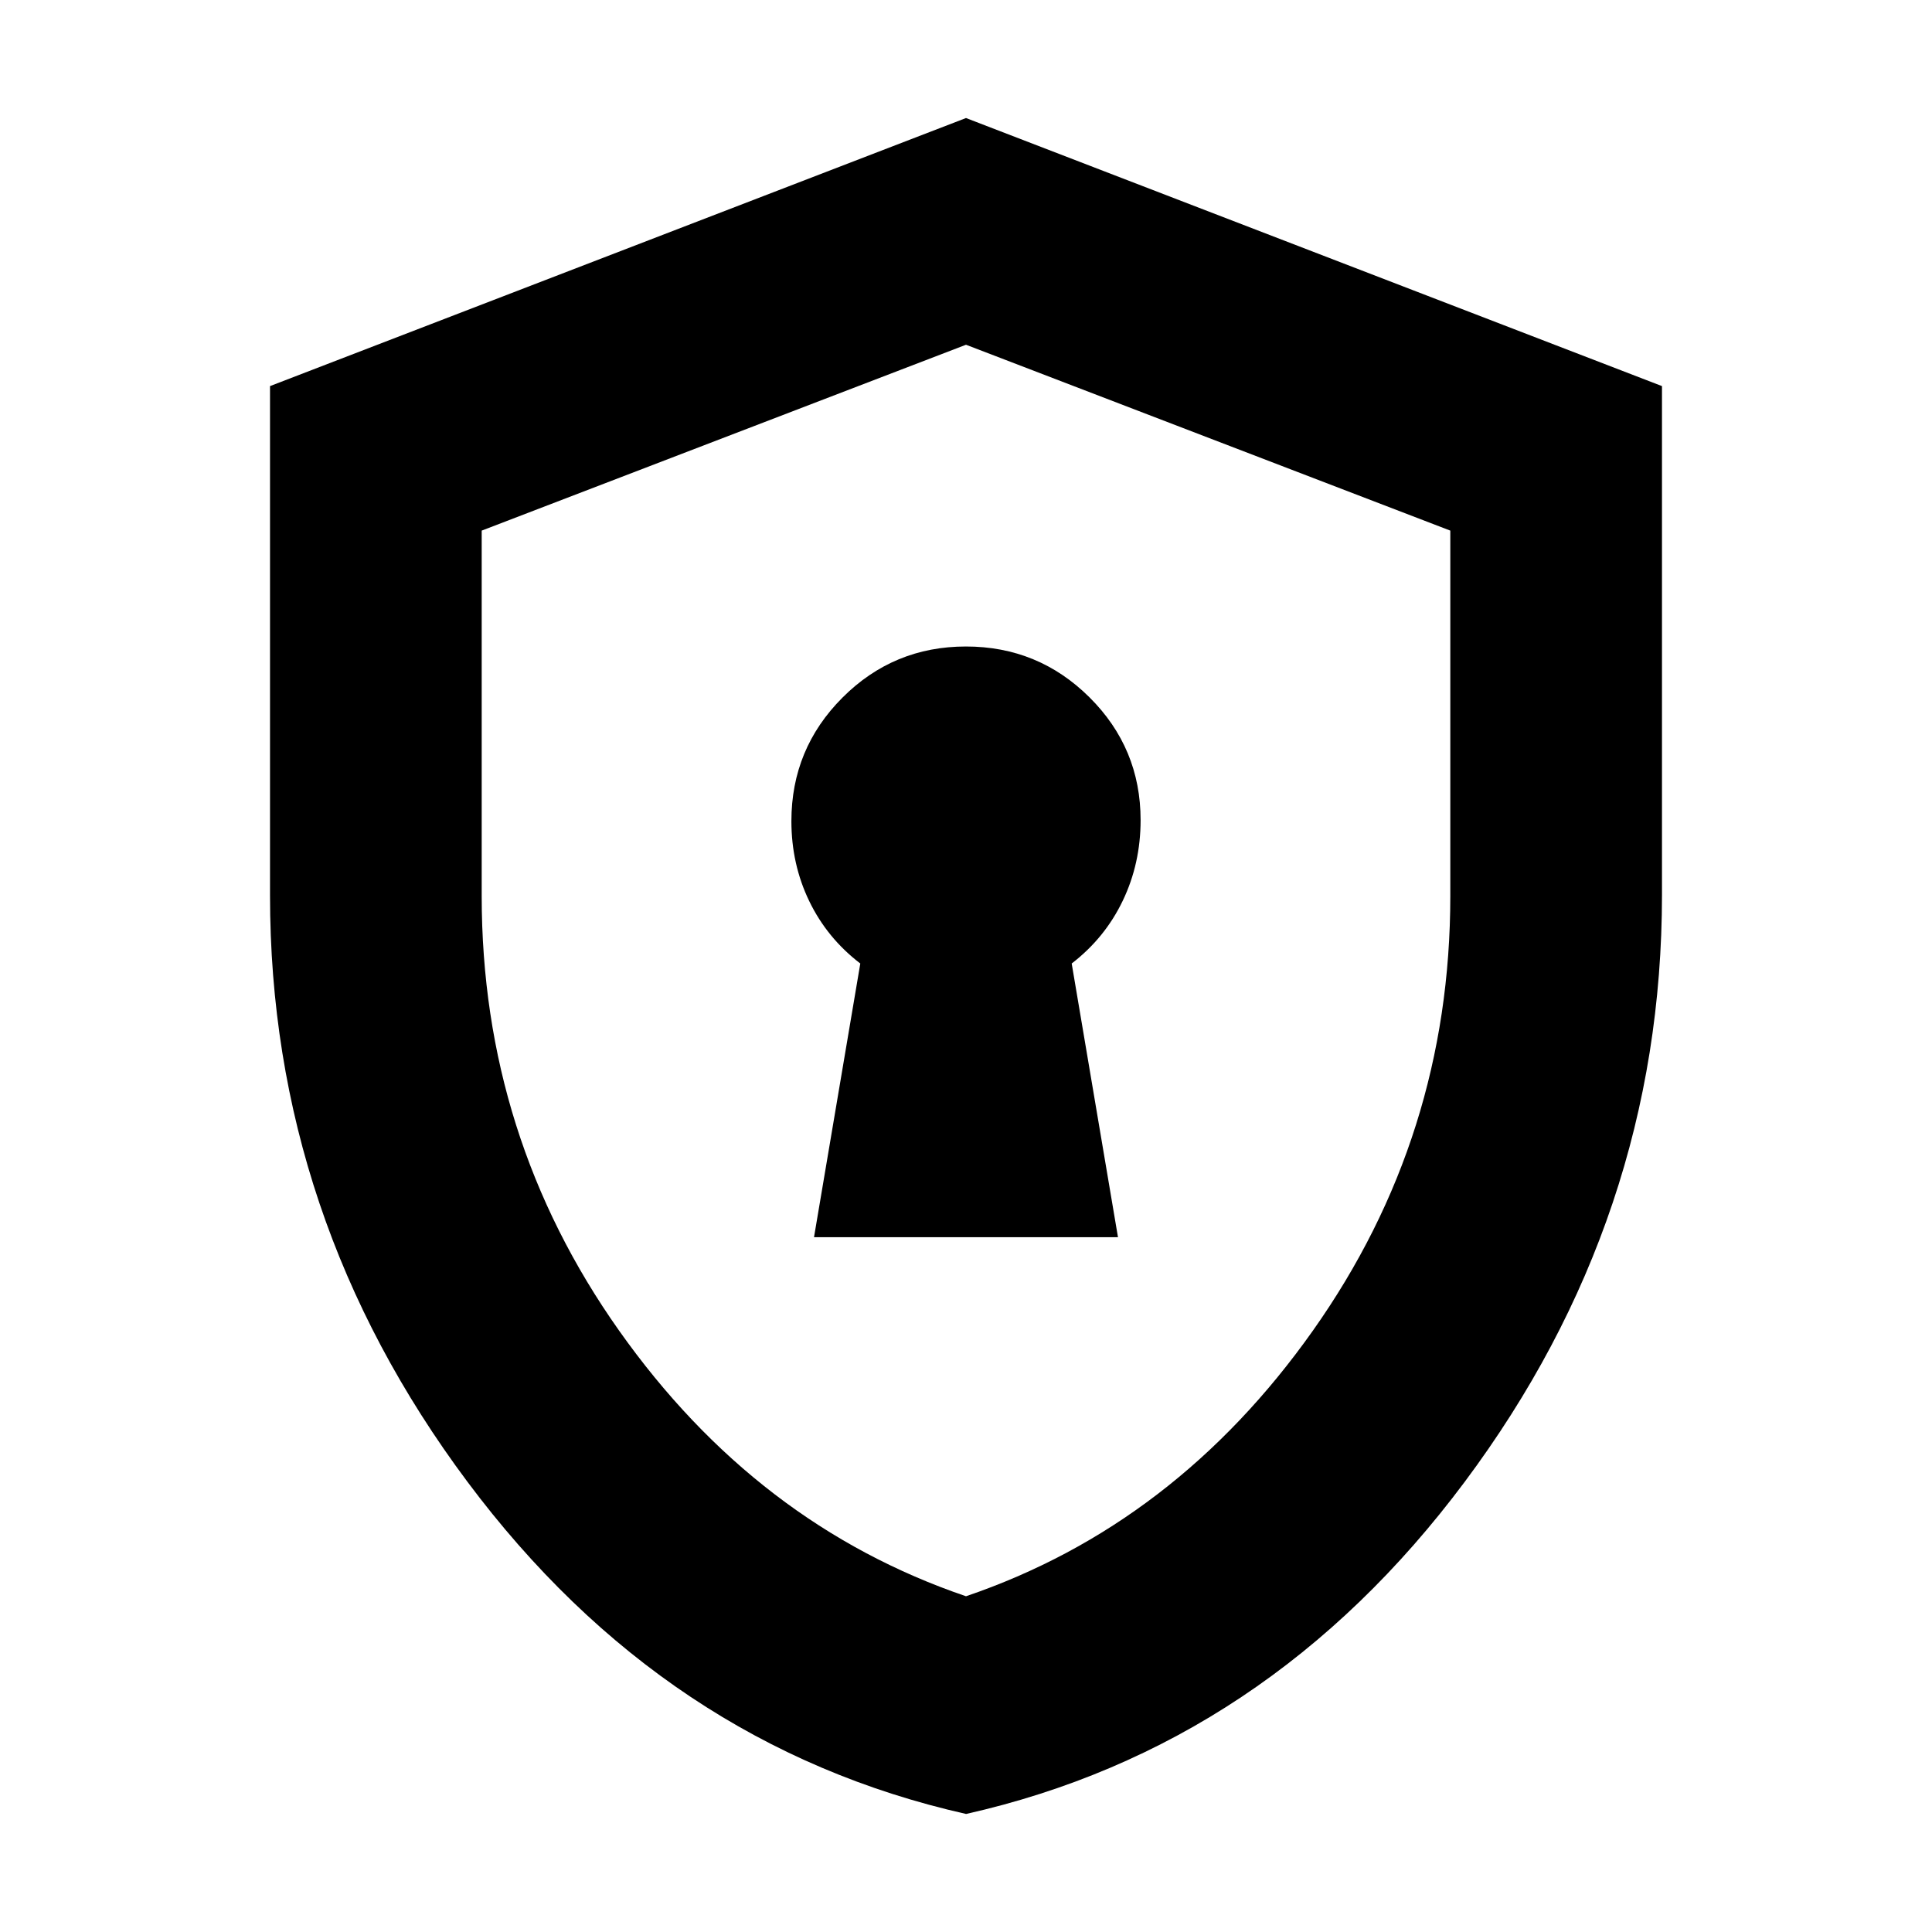 <svg xmlns="http://www.w3.org/2000/svg" height="20" viewBox="0 -960 960 960" width="20"><path d="M404.48-345.24h151.04l-23-136q16.51-12.7 25.37-31.19 8.87-18.49 8.87-40.06 0-35.77-25.41-61.02t-61.38-25.25q-35.97 0-61.35 25.4-25.38 25.4-25.38 61.36 0 21.41 8.87 39.77 8.86 18.36 25.37 30.99l-23 136Zm75.57 286.59q-149.72-33.72-247.8-165.08-98.08-131.35-98.08-291.31v-253.11L480-901.35l345.83 133.2v252.68q0 160.5-98.03 291.8-98.02 131.3-247.75 165.02ZM480-166.83q104.09-35.44 172.37-131.98 68.28-96.53 68.28-215.97v-181.56L480-788.7l-240.65 92.36v181.56q0 119.44 68.28 215.97Q375.91-202.27 480-166.83Zm0-310.93Z"/></svg>